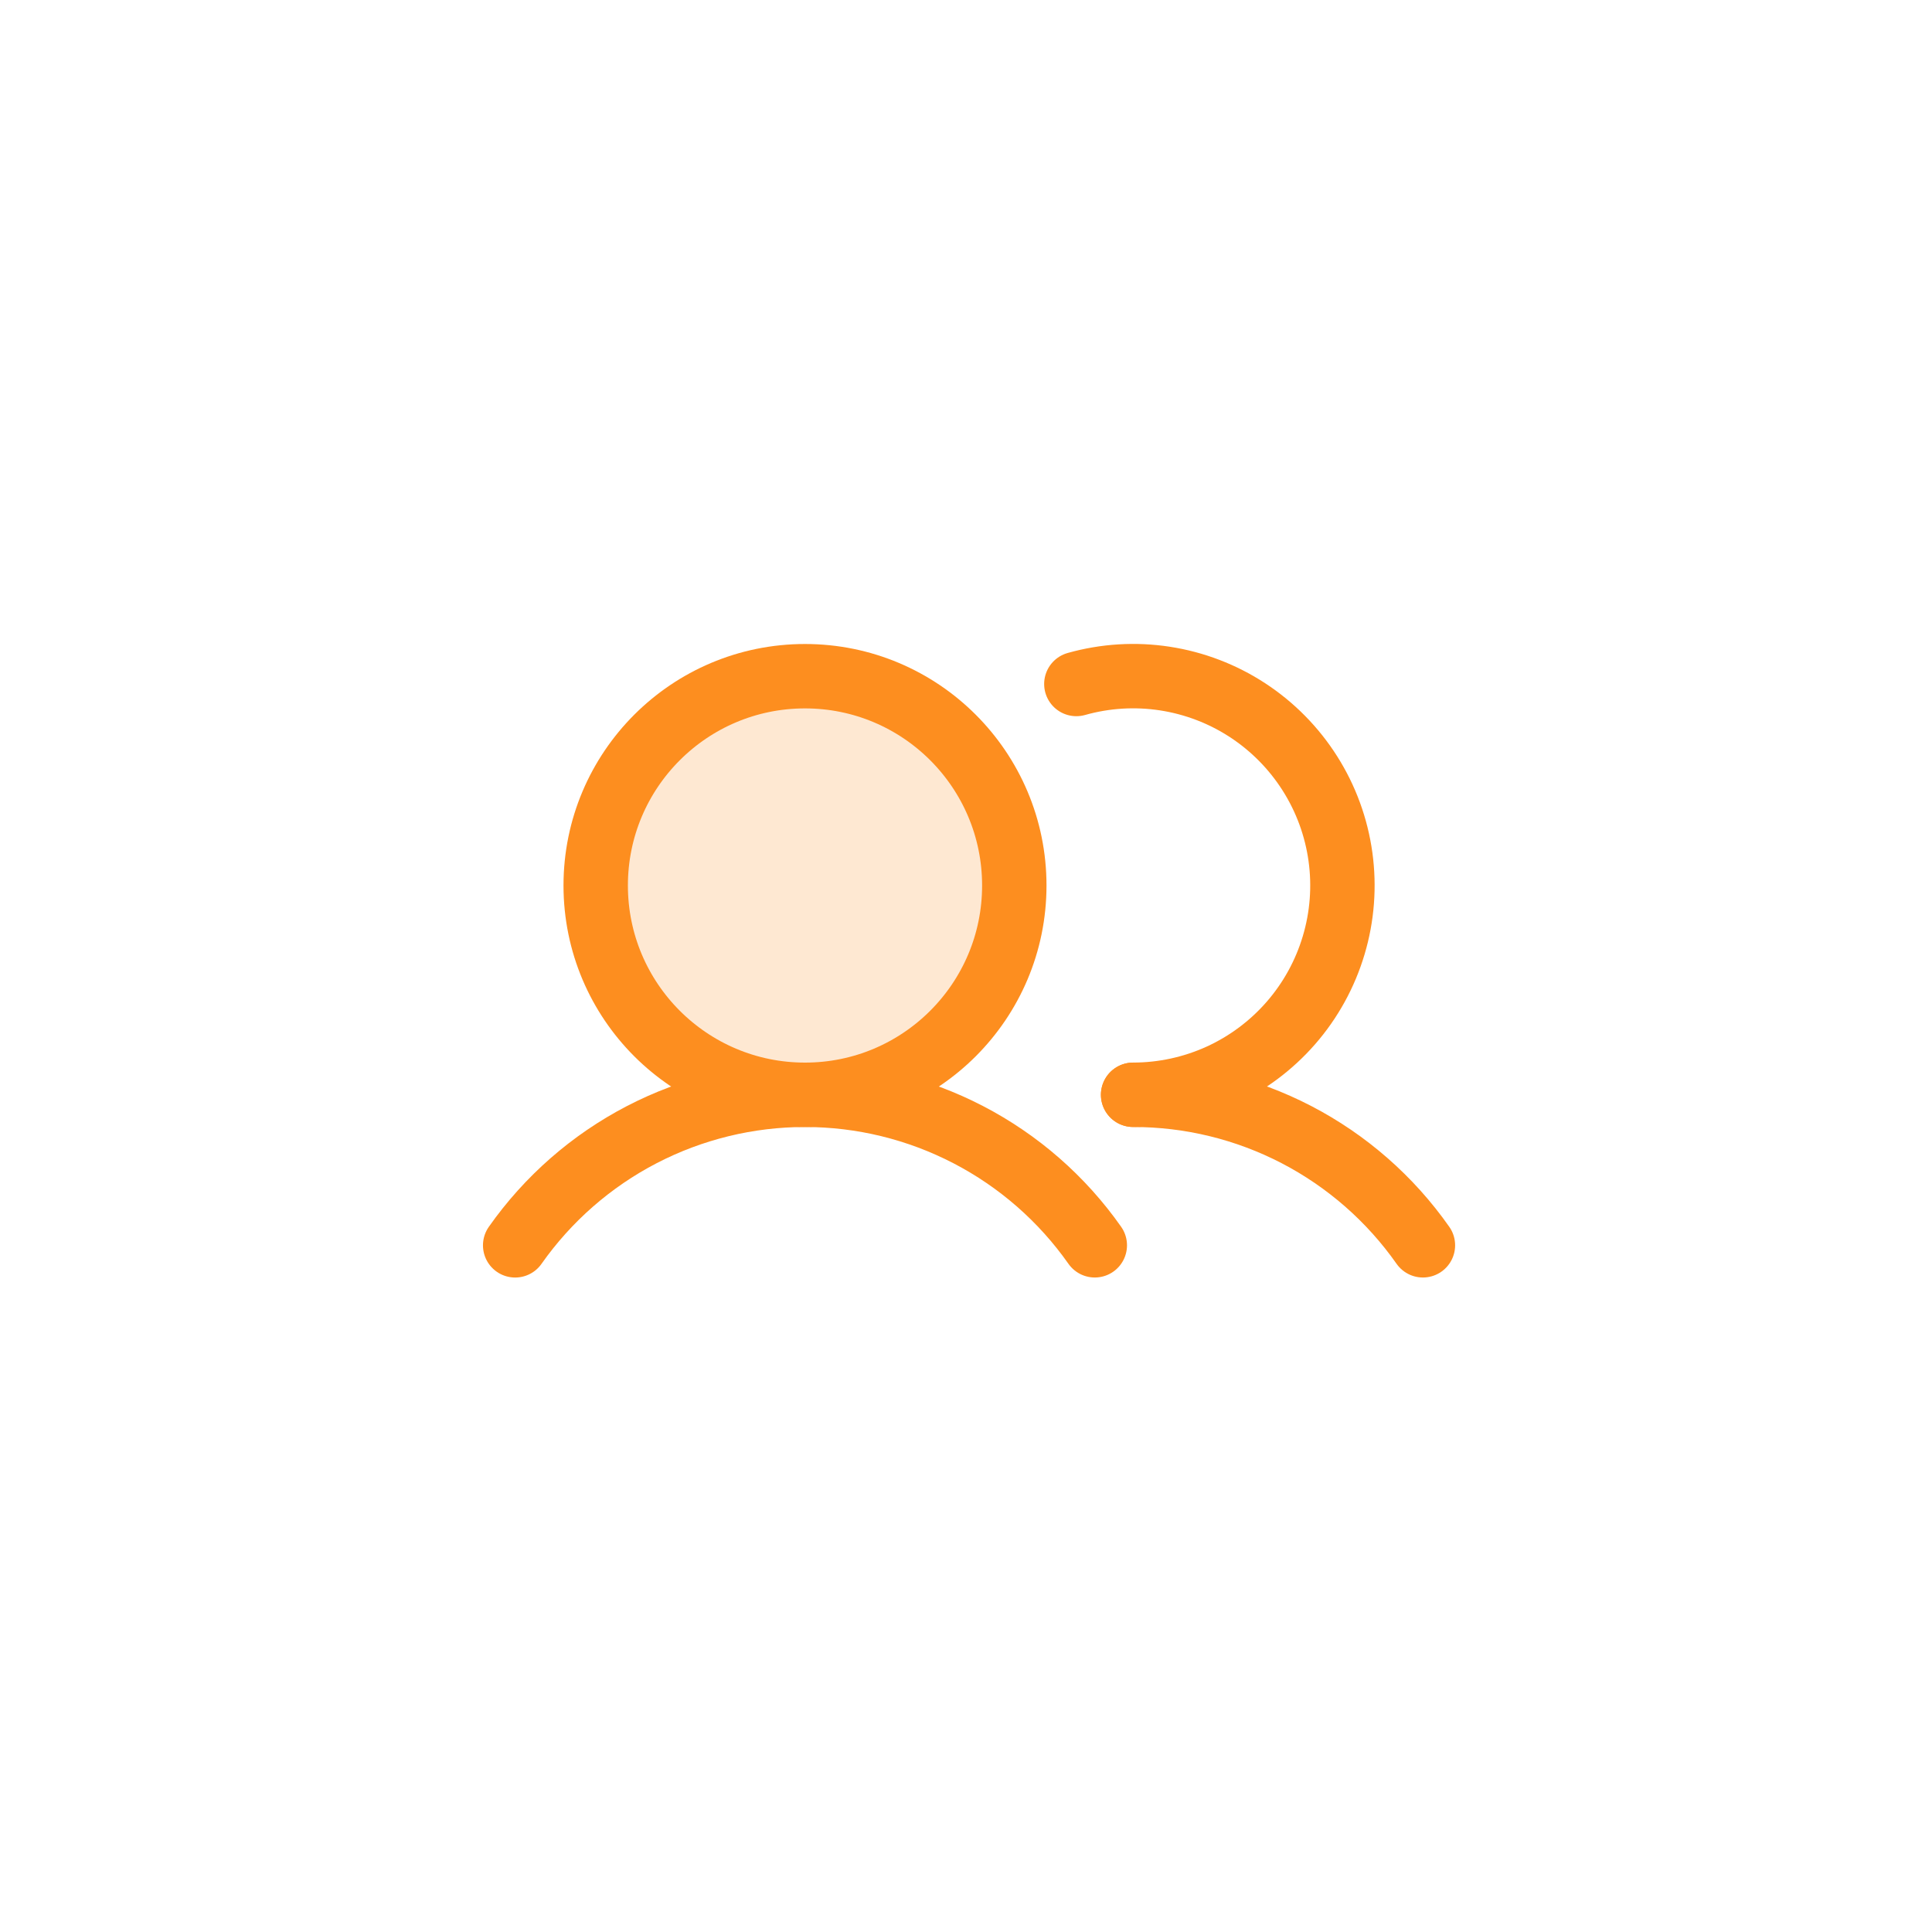 <svg width="60" height="60" viewBox="0 0 60 60" fill="none" xmlns="http://www.w3.org/2000/svg">
<rect width="60" height="60" fill="white"/>
<path opacity="0.2" d="M25 34C28.59 34 31.5 31.09 31.5 27.5C31.5 23.91 28.59 21 25 21C21.41 21 18.5 23.91 18.5 27.5C18.5 31.09 21.41 34 25 34Z" fill="#FD8E1F"/>
<path d="M25 34C28.59 34 31.5 31.09 31.5 27.5C31.5 23.91 28.59 21 25 21C21.41 21 18.5 23.91 18.5 27.5C18.5 31.09 21.41 34 25 34Z" stroke="#FD8E1F" stroke-width="2" stroke-miterlimit="10"/>
<path d="M33.427 21.242C34.321 20.99 35.258 20.932 36.176 21.073C37.094 21.214 37.972 21.55 38.749 22.059C39.526 22.568 40.185 23.237 40.682 24.022C41.179 24.806 41.502 25.689 41.629 26.609C41.756 27.529 41.685 28.465 41.419 29.355C41.154 30.246 40.701 31.069 40.091 31.769C39.481 32.469 38.728 33.031 37.883 33.416C37.037 33.8 36.119 33.999 35.19 33.999" stroke="#FD8E1F" stroke-width="2" stroke-linecap="round" stroke-linejoin="round"/>
<path d="M15.999 38.675C17.015 37.231 18.362 36.052 19.929 35.238C21.495 34.425 23.235 34 25 34C26.765 34 28.504 34.425 30.07 35.238C31.637 36.051 32.985 37.23 34 38.674" stroke="#FD8E1F" stroke-width="2" stroke-linecap="round" stroke-linejoin="round"/>
<path d="M35.19 34C36.956 33.999 38.695 34.423 40.262 35.236C41.828 36.05 43.176 37.229 44.19 38.674" stroke="#FD8E1F" stroke-width="2" stroke-linecap="round" stroke-linejoin="round"/>
</svg>
